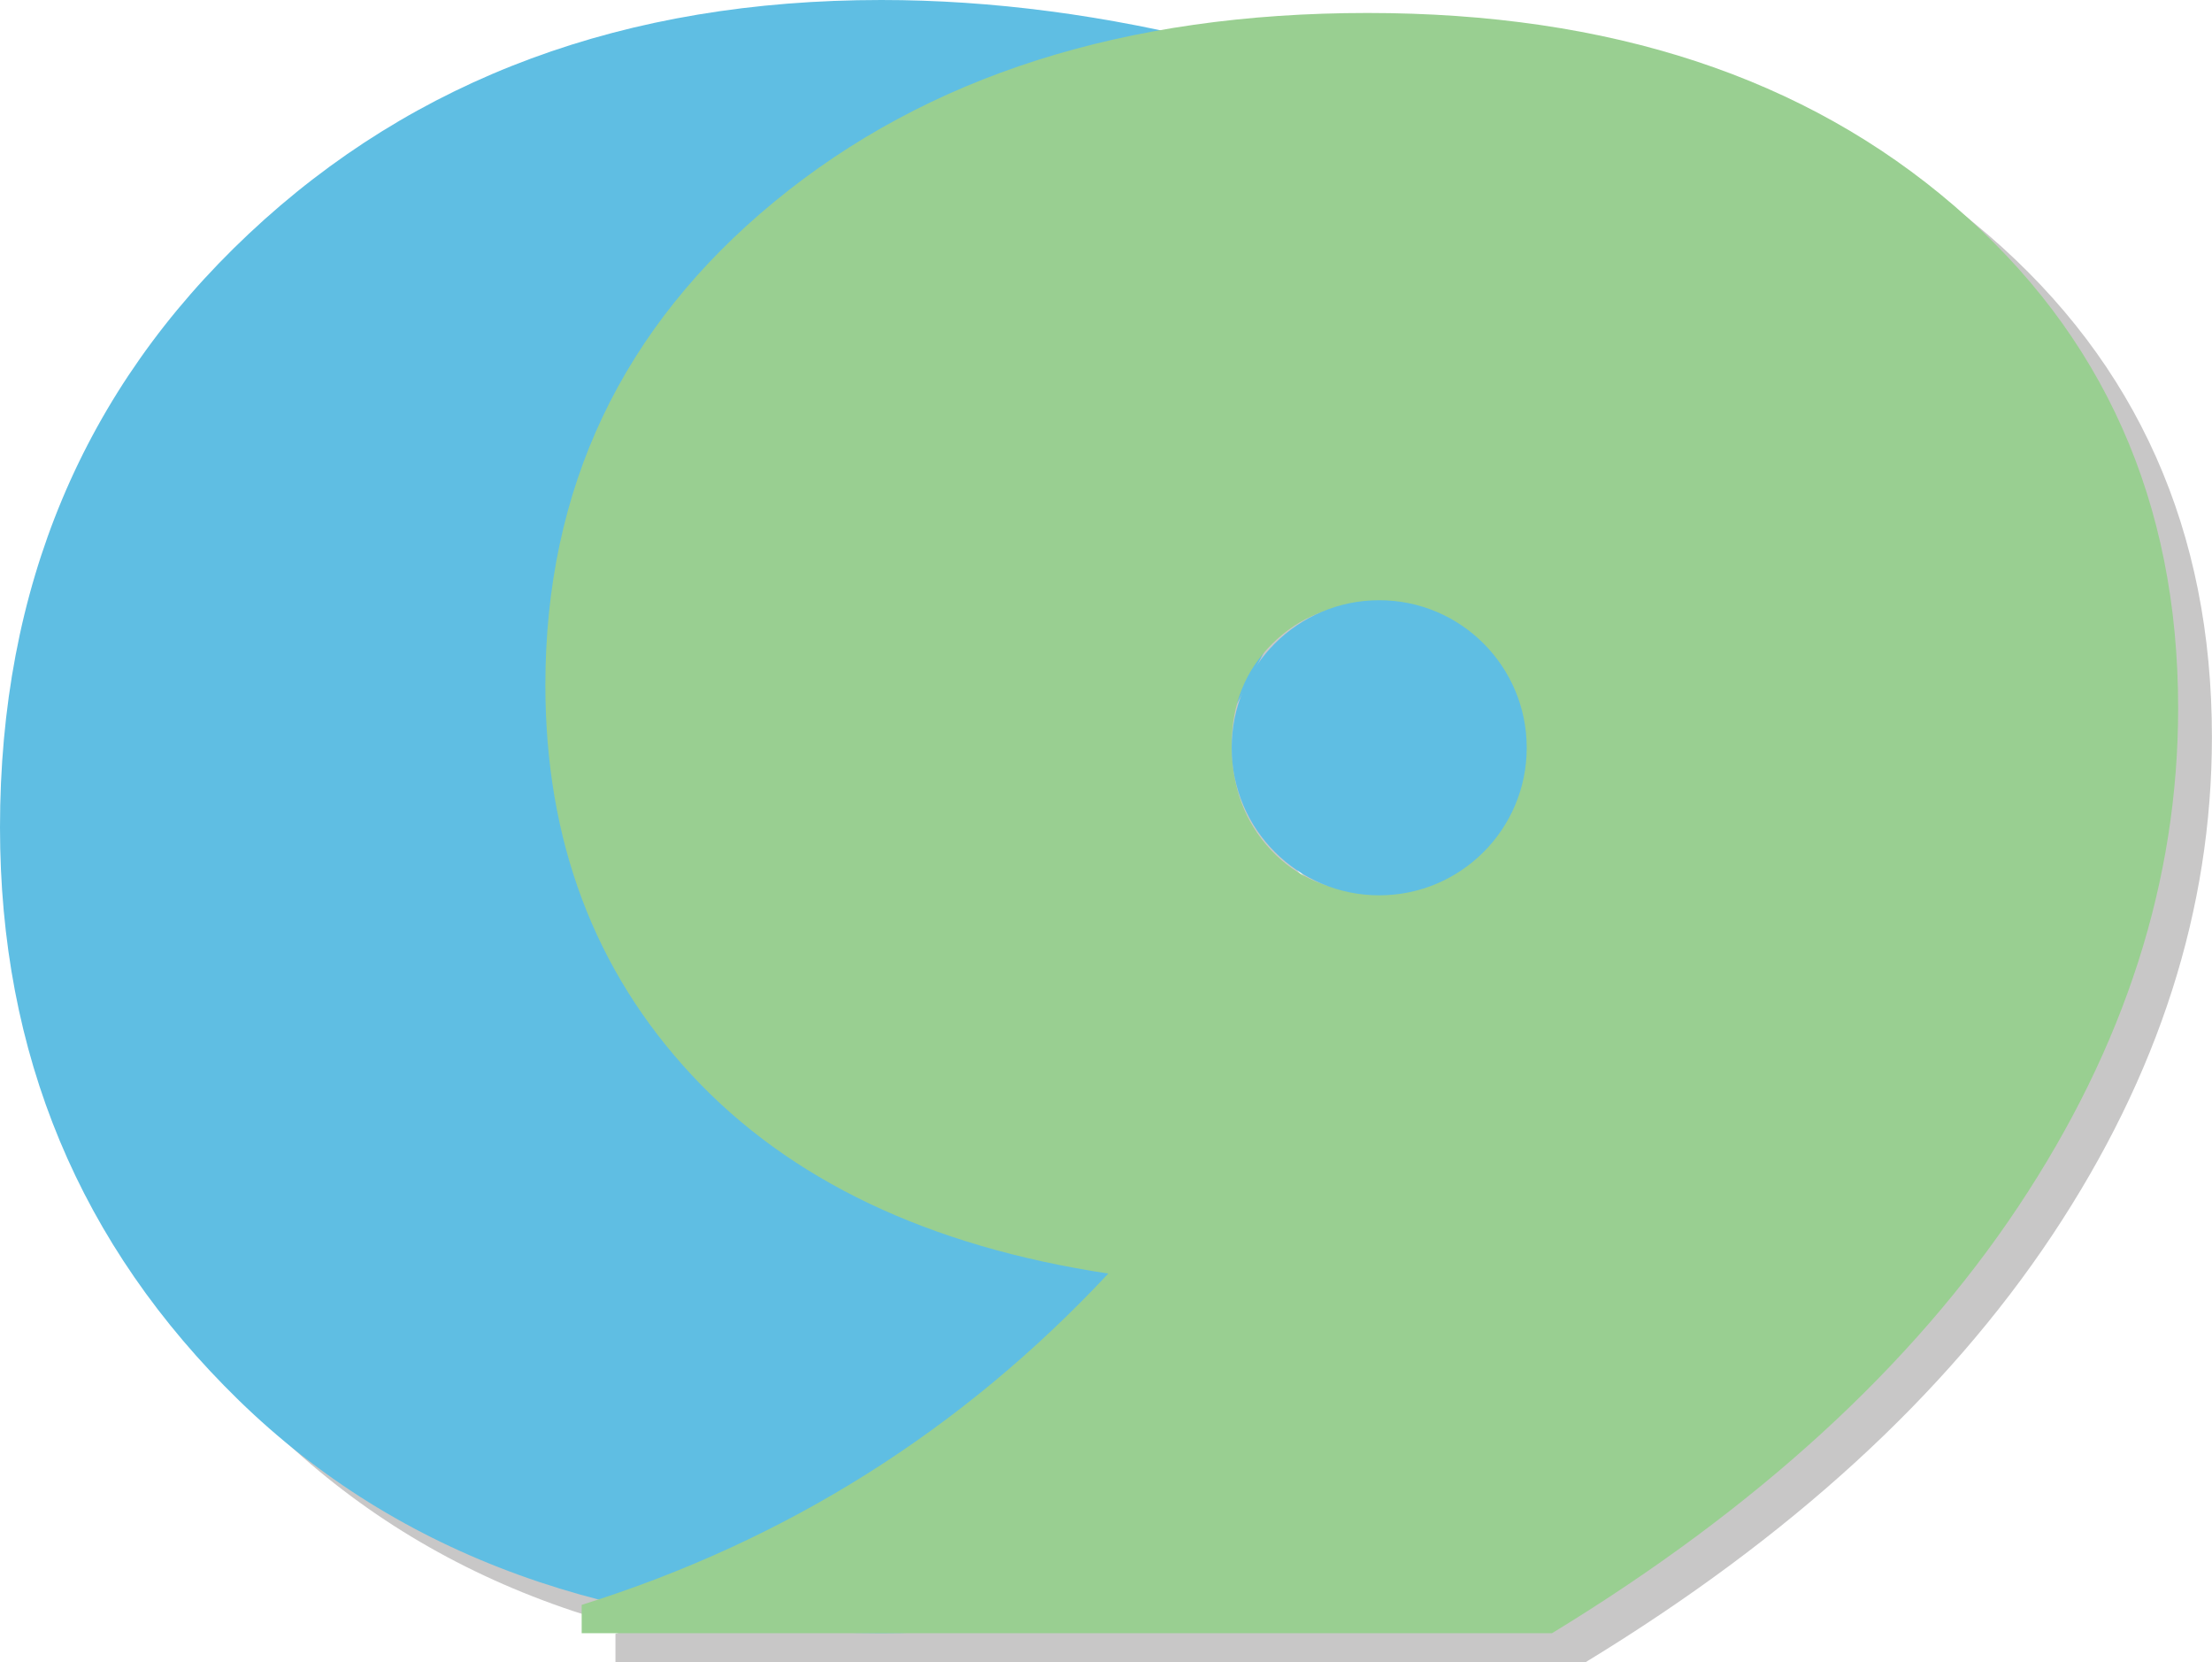 <?xml version="1.0" encoding="UTF-8"?>
<svg xmlns="http://www.w3.org/2000/svg" viewBox="0 0 279.66 210.09">
  <defs>
    <style>
      .cls-1 {
        fill: #231f20;
      }

      .cls-1, .cls-2, .cls-3 {
        stroke-width: 0px;
      }

      .cls-2 {
        fill: #5fbee3;
      }

      .cls-3 {
        fill: #99cf91;
      }

      .cls-4 {
        opacity: .25;
      }
    </style>
  </defs>
  <g id="Layer_1" data-name="Layer 1">
    <g class="cls-4">
      <path class="cls-1" d="M196.29,24.77l-37.09,70.65c-10.84-3.76-22.81-5.64-35.91-5.64-18.79,0-28.18,5.11-28.18,15.33,0,4.89,2.62,8.72,7.86,11.47,5.24,2.75,12.71,4.13,22.41,4.13,13.11,0,24.38-2.36,33.82-7.08l37.09,75.76c-10.49,6.29-23.16,11.32-38.01,15.07-14.86,3.76-29.05,5.64-42.6,5.64-33.99,0-61.06-9.81-81.2-29.42-20.14-19.61-30.21-43.75-30.21-72.41,0-30.32,10.49-55.33,31.46-75.04C56.7,13.52,83.35,3.66,115.68,3.66c13.98,0,28.42,1.9,43.32,5.7,14.9,3.8,27.33,8.94,37.29,15.4Z"/>
      <path class="cls-1" d="M77.81,210.09v-3.57c25.86-8.1,48.06-22.06,66.58-41.88-22.72-3.44-40.26-11.78-52.62-25.04-12.37-13.26-18.55-29.7-18.55-49.35,0-24.84,9.65-45.21,28.97-61.11,19.31-15.9,44.3-23.85,74.97-23.85s55.31,8.13,74.18,24.38c18.87,16.25,28.31,37.41,28.31,63.49,0,21.76-6.73,42.74-20.18,62.96-13.46,20.22-33.12,38.21-58.98,53.97h-122.68ZM177.95,79.95c-5.16,0-9.44,1.7-12.84,5.09-3.41,3.39-5.11,7.64-5.11,12.75,0,5.37,1.66,9.82,4.98,13.34,3.32,3.52,7.56,5.28,12.71,5.28s9.26-1.83,12.84-5.48c3.58-3.65,5.37-8.04,5.37-13.15s-1.73-9.25-5.18-12.68c-3.45-3.44-7.71-5.15-12.78-5.15Z"/>
      <circle class="cls-1" cx="178.64" cy="98.19" r="18.65"/>
    </g>
  </g>
  <g id="Layer_2" data-name="Layer 2">
    <g>
      <path class="cls-2" d="M192.01,21.1l-37.09,70.65c-10.84-3.76-22.81-5.64-35.91-5.64-18.79,0-28.18,5.11-28.18,15.33,0,4.89,2.62,8.72,7.86,11.47,5.24,2.75,12.71,4.13,22.41,4.13,13.11,0,24.38-2.36,33.82-7.08l37.09,75.76c-10.49,6.29-23.16,11.32-38.01,15.07-14.86,3.76-29.05,5.64-42.6,5.64-33.99,0-61.06-9.81-81.2-29.42C10.07,157.39,0,133.25,0,104.59c0-30.32,10.49-55.33,31.46-75.04C52.43,9.85,79.08,0,111.41,0c13.98,0,28.42,1.9,43.32,5.7,14.9,3.8,27.33,8.94,37.29,15.4Z"/>
      <path class="cls-3" d="M73.54,206.43v-3.57c25.86-8.1,48.06-22.06,66.58-41.88-22.72-3.44-40.26-11.78-52.62-25.04-12.37-13.26-18.55-29.7-18.55-49.35,0-24.84,9.65-45.21,28.97-61.11C117.23,9.59,142.22,1.64,172.89,1.64s55.31,8.13,74.18,24.38c18.87,16.25,28.31,37.41,28.31,63.49,0,21.76-6.73,42.74-20.18,62.96-13.46,20.22-33.12,38.21-58.98,53.97h-122.68ZM173.68,76.29c-5.16,0-9.44,1.7-12.84,5.09-3.41,3.39-5.11,7.64-5.11,12.75,0,5.37,1.66,9.82,4.98,13.34,3.32,3.52,7.56,5.28,12.71,5.28s9.26-1.83,12.84-5.48c3.58-3.65,5.37-8.04,5.37-13.15s-1.73-9.25-5.18-12.68c-3.45-3.44-7.71-5.15-12.78-5.15Z"/>
      <circle class="cls-2" cx="174.37" cy="94.52" r="18.65"/>
    </g>
  </g>
</svg>